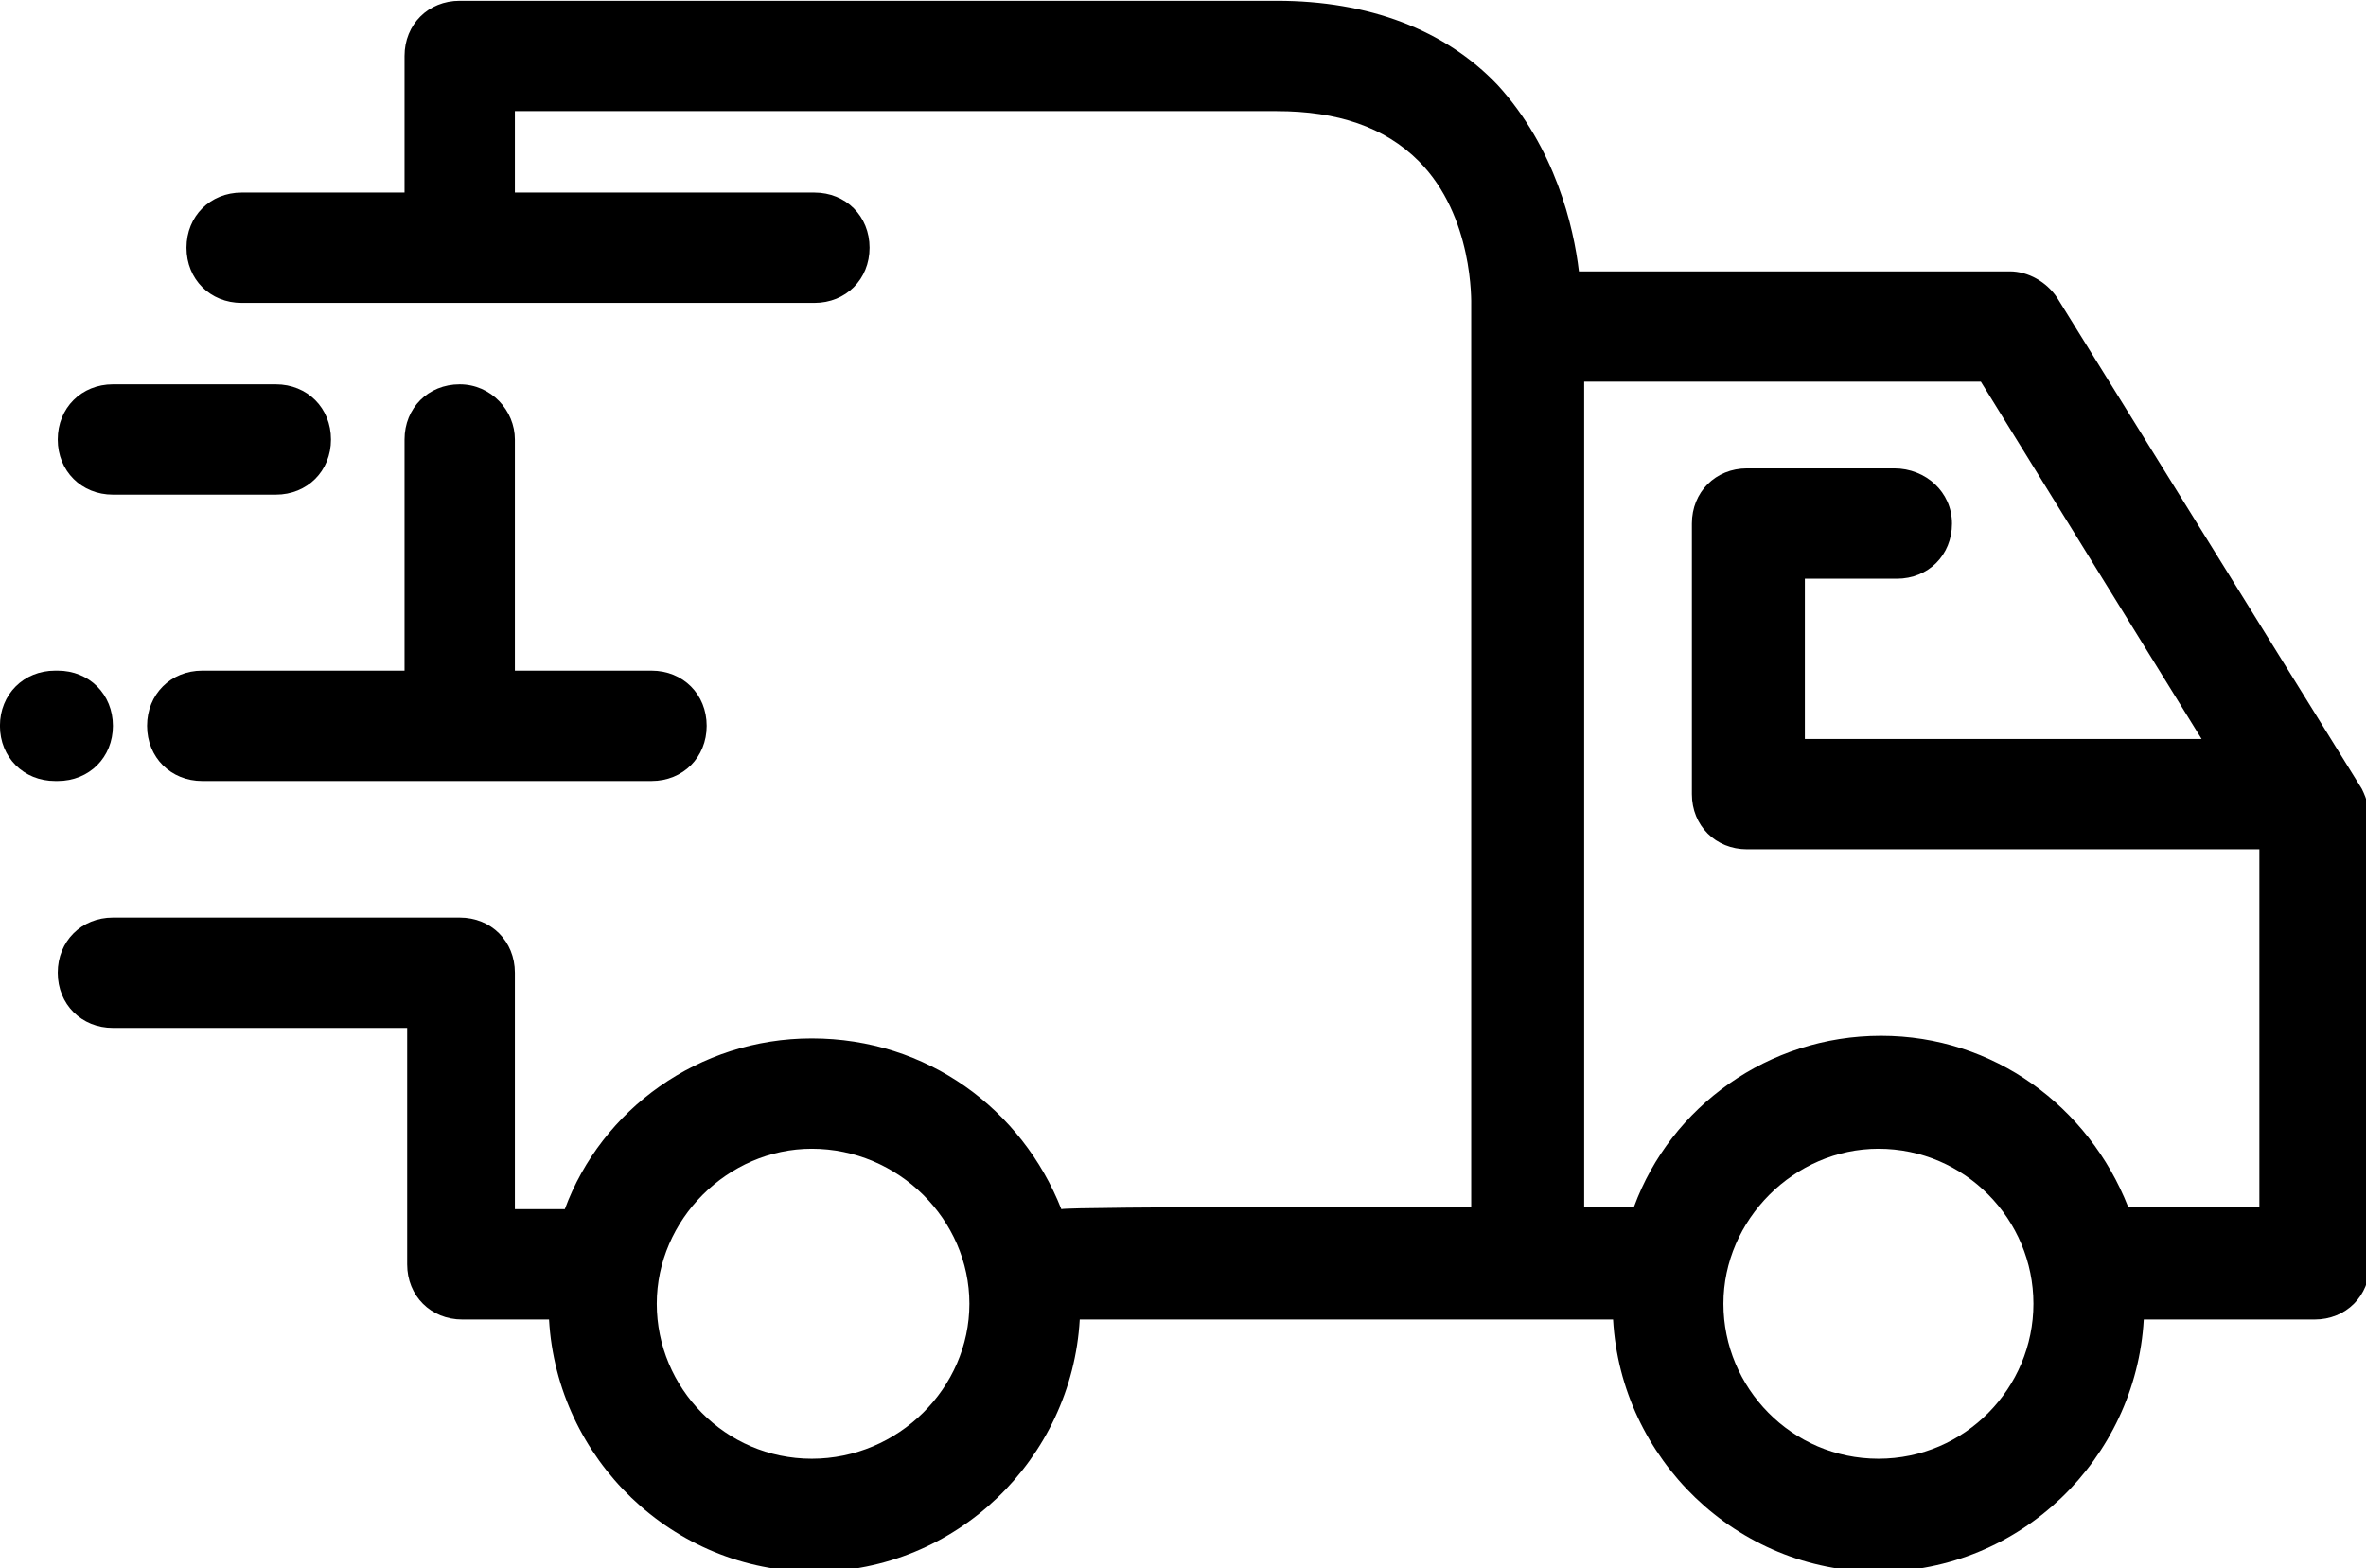 <?xml version="1.0" encoding="UTF-8" standalone="no"?>
<!-- Created with Inkscape (http://www.inkscape.org/) -->

<svg
   xmlns:dc="http://purl.org/dc/elements/1.1/"
   xmlns:cc="http://creativecommons.org/ns#"
   xmlns:rdf="http://www.w3.org/1999/02/22-rdf-syntax-ns#"
   xmlns:svg="http://www.w3.org/2000/svg"
   xmlns="http://www.w3.org/2000/svg"
   xmlns:sodipodi="http://sodipodi.sourceforge.net/DTD/sodipodi-0.dtd"
   xmlns:inkscape="http://www.inkscape.org/namespaces/inkscape"
   viewBox="0 0 23.865 15.822"
   version="1.1"
   id="svg8"
   inkscape:version="0.92.1 r15371"
   sodipodi:docname="car.svg">
  <defs
     id="defs2" />
  <sodipodi:namedview
     id="base"
     pagecolor="#ffffff"
     bordercolor="#666666"
     borderopacity="1.0"
     inkscape:pageopacity="0.0"
     inkscape:pageshadow="2"
     inkscape:zoom="0.35"
     inkscape:cx="170.81429"
     inkscape:cy="61.328579"
     inkscape:document-units="mm"
     inkscape:current-layer="layer1"
     showgrid="false"
     fit-margin-top="0"
     fit-margin-left="0"
     fit-margin-right="0"
     fit-margin-bottom="0"
     inkscape:window-width="1920"
     inkscape:window-height="1018"
     inkscape:window-x="-8"
     inkscape:window-y="-8"
     inkscape:window-maximized="1" />
  <g
     inkscape:label="Layer 1"
     inkscape:groupmode="layer"
     id="layer1"
     transform="translate(-60.639,-149.238)">
    <g
       id="g20"
       transform="matrix(0.265,0,0,0.265,60.559,144.158)">
      <g
         id="g18">
        <path
           id="path10"
           d="M 90.2,49.2 78.6,30.5 c -0.4,-0.6 -1.1,-1 -1.8,-1 H 60.4 c -0.2,-1.7 -0.9,-4.7 -3.1,-7.1 -2,-2.1 -4.9,-3.2 -8.4,-3.2 H 17.8 c -1.2,0 -2.1,0.9 -2.1,2.1 v 5.2 H 9.5 c -1.2,0 -2.1,0.9 -2.1,2.1 0,1.2 0.9,2.1 2.1,2.1 h 21.8 c 1.2,0 2.1,-0.9 2.1,-2.1 0,-1.2 -0.9,-2.1 -2.1,-2.1 H 19.9 v -3.1 h 29 c 2.3,0 4.1,0.6 5.4,1.9 2.1,2.1 2,5.4 2,5.5 v 34.3 c 0,0 -15.4,0 -15.6,0.1 -1.5,-3.8 -5.1,-6.5 -9.5,-6.5 -4.3,0 -8,2.7 -9.4,6.5 h -1.9 v -9 C 19.9,55 19,54.1 17.8,54.1 H 4.6 c -1.2,0 -2.1,0.9 -2.1,2.1 0,1.2 0.9,2.1 2.1,2.1 h 11.2 v 9 c 0,1.2 0.9,2.1 2.1,2.1 h 3.3 c 0.3,5.3 4.7,9.6 10.1,9.6 5.4,0 9.8,-4.3 10.1,-9.6 h 20.3 c 0.3,5.3 4.7,9.6 10.1,9.6 5.4,0 9.8,-4.3 10.1,-9.6 h 6.5 c 1.2,0 2.1,-0.9 2.1,-2.1 V 50.4 c 0,-0.4 -0.1,-0.8 -0.3,-1.2 z m -59,25.5 c -3.3,0 -5.9,-2.7 -5.9,-5.9 0,-3.2 2.7,-5.9 5.9,-5.9 3.3,0 6,2.7 6,5.9 0,3.2 -2.7,5.9 -6,5.9 z m 40.6,0 c -3.3,0 -5.9,-2.7 -5.9,-5.9 0,-3.2 2.7,-5.9 5.9,-5.9 3.3,0 5.9,2.7 5.9,5.9 0,3.2 -2.6,5.9 -5.9,5.9 z m 9.5,-9.6 c -1.5,-3.8 -5.1,-6.5 -9.4,-6.5 -4.3,0 -8,2.7 -9.4,6.5 H 60.6 V 33.7 h 15.1 l 8.4,13.6 H 69 v -6.1 h 3.5 c 1.2,0 2.1,-0.9 2.1,-2.1 0,-1.2 -1,-2.1 -2.2,-2.1 h -5.6 c -1.2,0 -2.1,0.9 -2.1,2.1 v 10.3 c 0,1.2 0.9,2.1 2.1,2.1 h 19.5 v 13.6 z"
           inkscape:connector-curvature="0" />
        <path
           id="path12"
           d="m 17.8,33.8 c -1.2,0 -2.1,0.9 -2.1,2.1 v 8.8 H 8 c -1.2,0 -2.1,0.9 -2.1,2.1 0,1.2 0.9,2.1 2.1,2.1 h 17.1 c 1.2,0 2.1,-0.9 2.1,-2.1 0,-1.2 -0.9,-2.1 -2.1,-2.1 h -5.2 v -8.8 c 0,-1.1 -0.9,-2.1 -2.1,-2.1 z"
           inkscape:connector-curvature="0" />
        <path
           id="path14"
           d="m 4.6,38 h 6.2 c 1.2,0 2.1,-0.9 2.1,-2.1 0,-1.2 -0.9,-2.1 -2.1,-2.1 H 4.6 c -1.2,0 -2.1,0.9 -2.1,2.1 0,1.2 0.9,2.1 2.1,2.1 z"
           inkscape:connector-curvature="0" />
        <path
           id="path16"
           d="M 4.6,46.8 C 4.6,45.6 3.7,44.7 2.5,44.7 H 2.4 c -1.2,0 -2.1,0.9 -2.1,2.1 0,1.2 0.9,2.1 2.1,2.1 h 0.1 c 1.2,0 2.1,-0.9 2.1,-2.1 z"
           inkscape:connector-curvature="0" />
      </g>
    </g>
  </g>
</svg>
